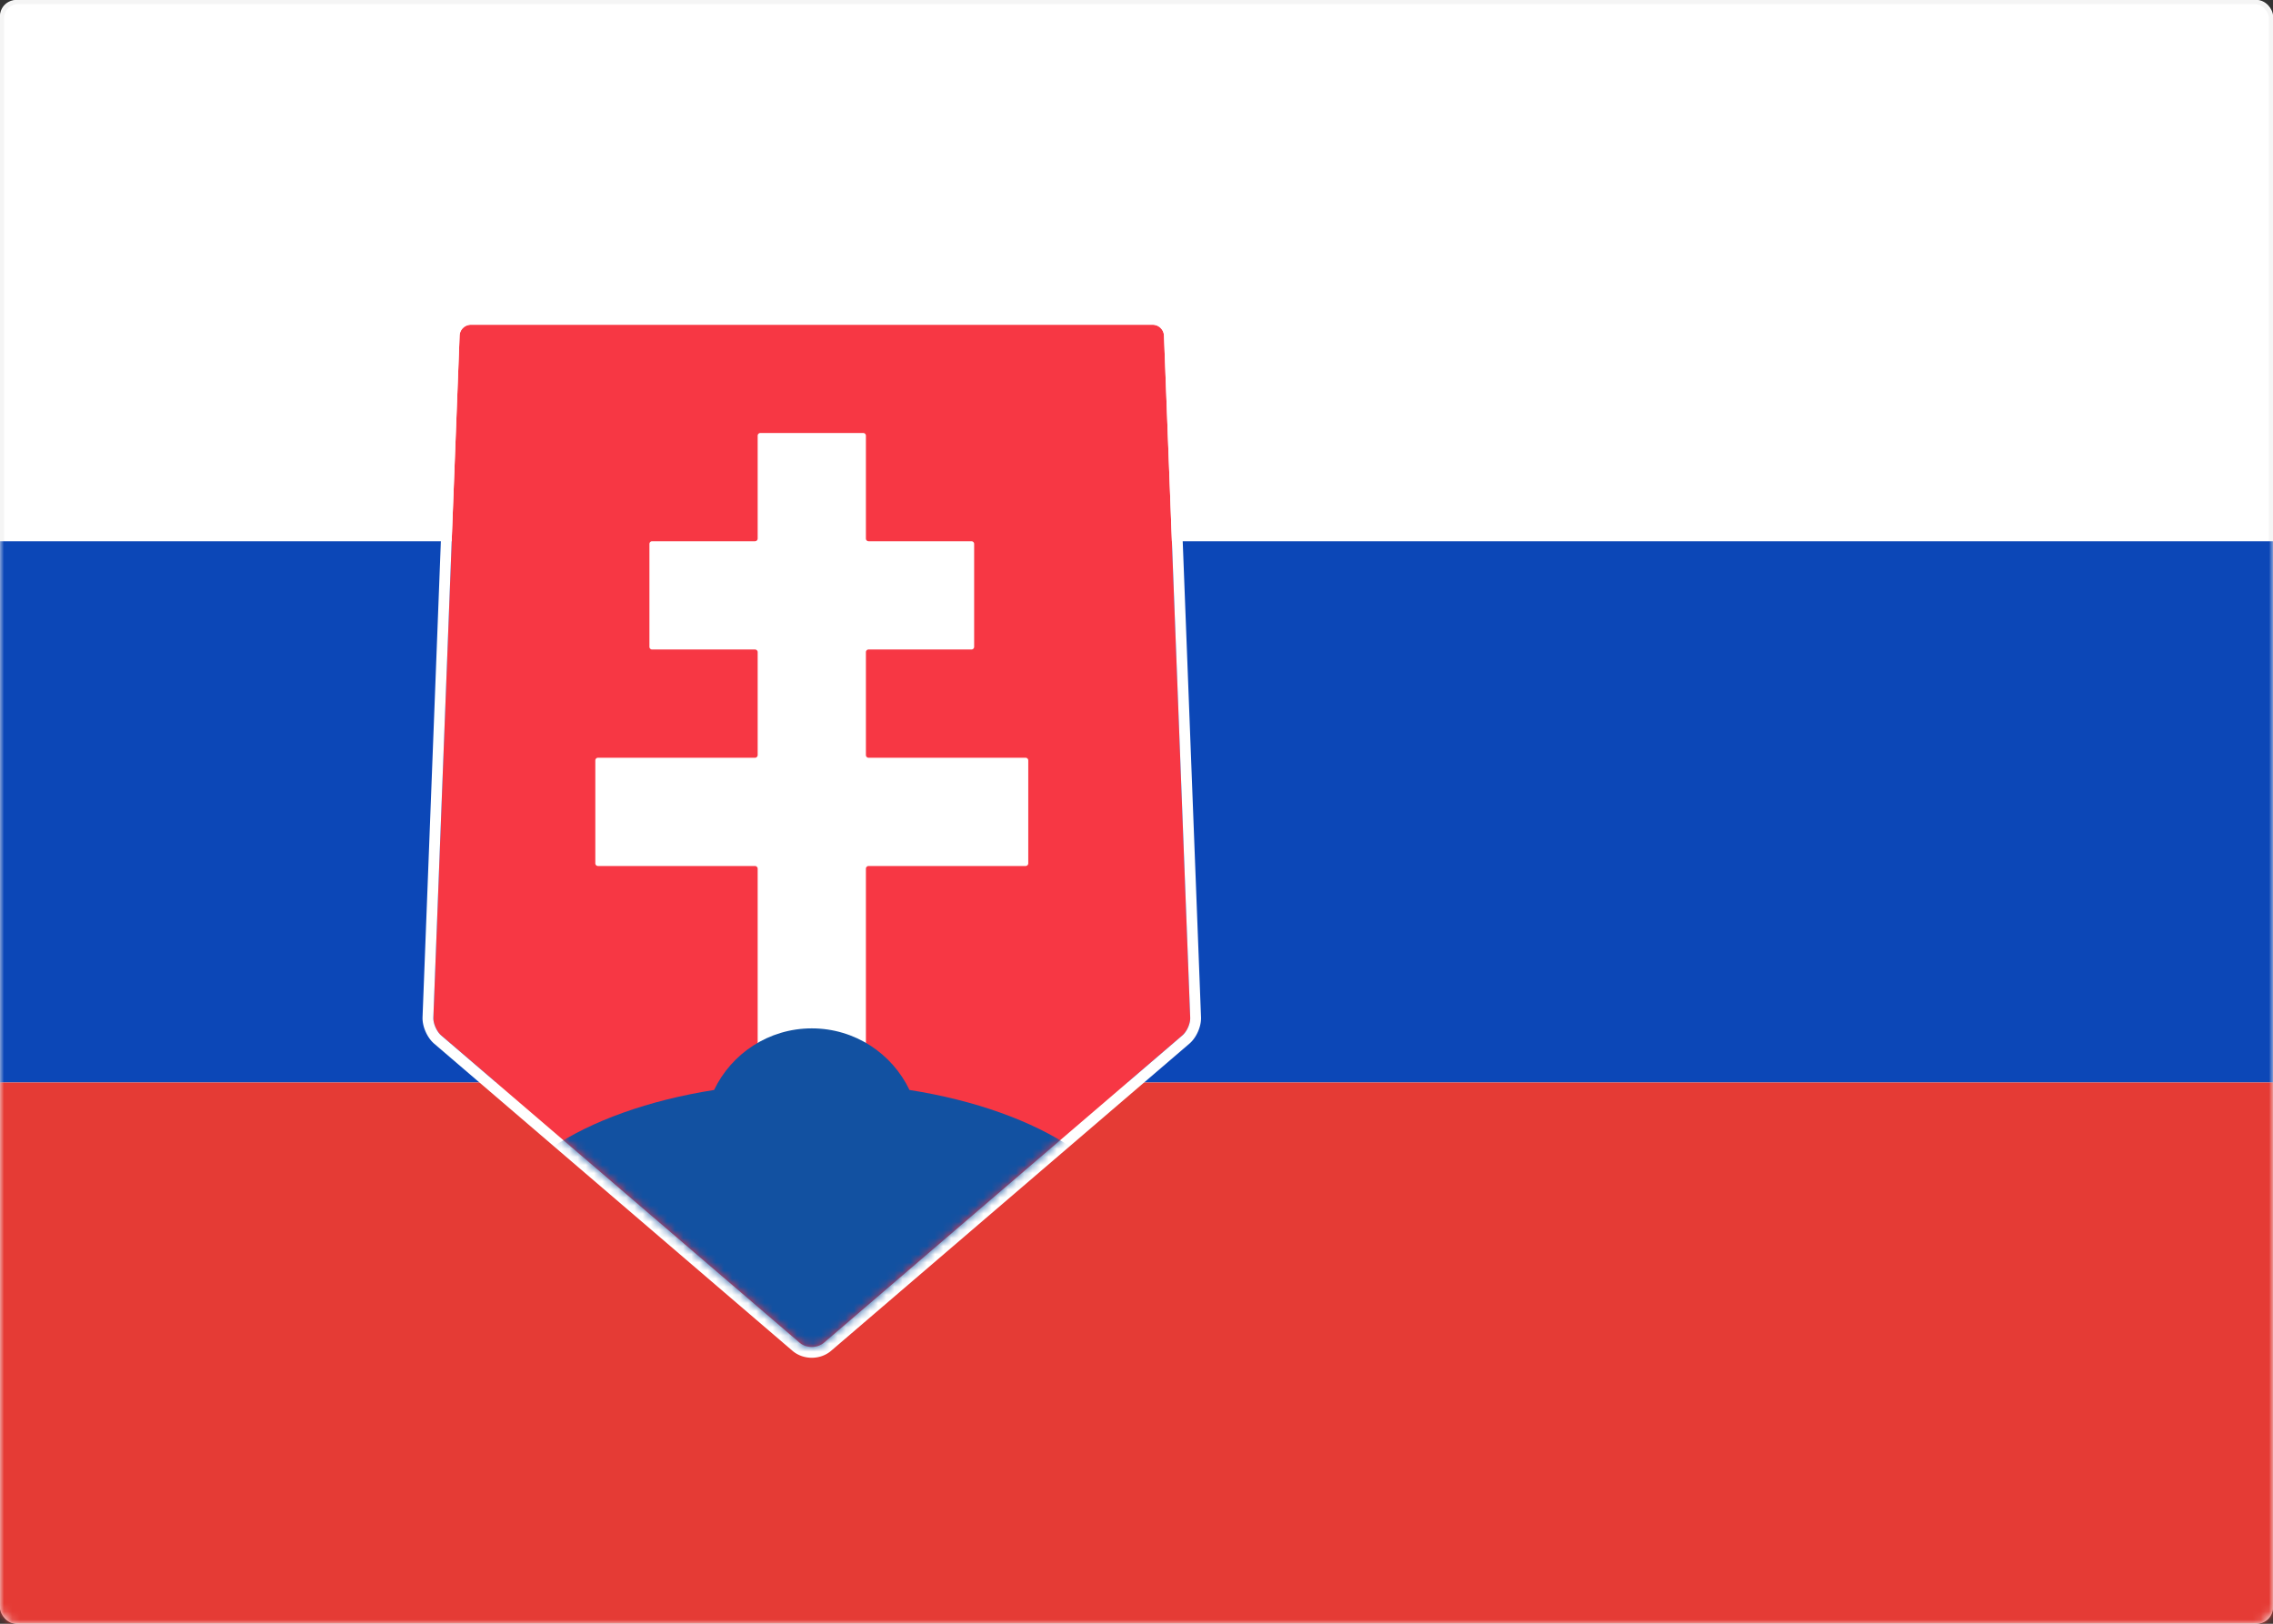 <svg width="280" height="200" viewBox="0 0 280 200" xmlns="http://www.w3.org/2000/svg" xmlns:xlink="http://www.w3.org/1999/xlink"><rect x="0" y="0" width="280" height="200" fill="#333333" stroke="none"/><title>SK</title><defs><rect id="a" width="280" height="200" rx="2"/><path d="M3.949 1.327A1.394 1.394 0 0 1 5.327 0H89.34c.733 0 1.35.6 1.378 1.327l3.231 84.013c.028.733-.396 1.71-.967 2.2l-44.136 37.83c-.835.716-2.19.716-3.026 0L1.685 87.54c-.563-.483-.995-1.473-.967-2.2L3.949 1.327z" id="c"/></defs><g fill="none" fill-rule="evenodd"><mask id="b" fill="#fff"><use xlink:href="#a"/></mask><use fill="#FFF" xlink:href="#a"/><rect stroke="#F5F5F5" stroke-width=".5" x=".25" y=".25" width="279.5" height="199.5" rx="2"/><path fill="#0C47B7" mask="url(#b)" d="M0 66.667h280v66.667H0z"/><path fill="#E53B35" mask="url(#b)" d="M0 133.333h280V200H0z"/><g mask="url(#b)"><g transform="translate(52.667 40)"><mask id="d" fill="#fff"><use xlink:href="#c"/></mask><use fill="#F73744" xlink:href="#c"/><path stroke="#FFF" stroke-width="1.333" d="M3.283 1.301A2.06 2.06 0 0 1 5.327-.667H89.34a2.06 2.06 0 0 1 2.044 1.968l3.231 84.013c.036.94-.477 2.112-1.2 2.731L49.28 125.876c-1.085.93-2.808.93-3.893 0L1.25 88.046c-.715-.613-1.235-1.799-1.2-2.732L3.284 1.301z"/><path d="M40.667 67.004a.335.335 0 0 0-.33-.337h-19.34a.331.331 0 0 1-.33-.33V53.663c0-.182.15-.33.33-.33h19.34c.182 0 .33-.15.33-.33V40.33c0-.182-.15-.33-.33-.33H27.663a.331.331 0 0 1-.33-.33V26.996c0-.182.15-.33.33-.33h12.674c.182 0 .33-.15.33-.329V13.663c0-.182.15-.33.33-.33H53.67c.182 0 .33.15.33.33v12.674c0 .182.15.33.33.33h12.674c.182 0 .33.15.33.33V39.67c0 .182-.15.33-.33.33H54.33c-.182 0-.33.15-.33.33v12.674c0 .182.15.33.33.33h19.34c.182 0 .33.15.33.329v12.674c0 .182-.15.33-.33.33H54.33a.33.33 0 0 0-.33.337v25.992c0 .186-.15.337-.33.337H40.996a.329.329 0 0 1-.33-.337V67.004z" fill="#FFF" mask="url(#d)"/><path d="M35.298 94.254c-16.21 2.554-27.965 10.13-27.965 19.08 0 11.045 17.909 20 40 20 22.092 0 40-8.955 40-20 0-8.95-11.754-16.526-27.964-19.08-2.147-4.487-6.73-7.587-12.036-7.587-5.306 0-9.889 3.1-12.035 7.587z" fill="#1251A1" mask="url(#d)"/></g></g></g></svg>